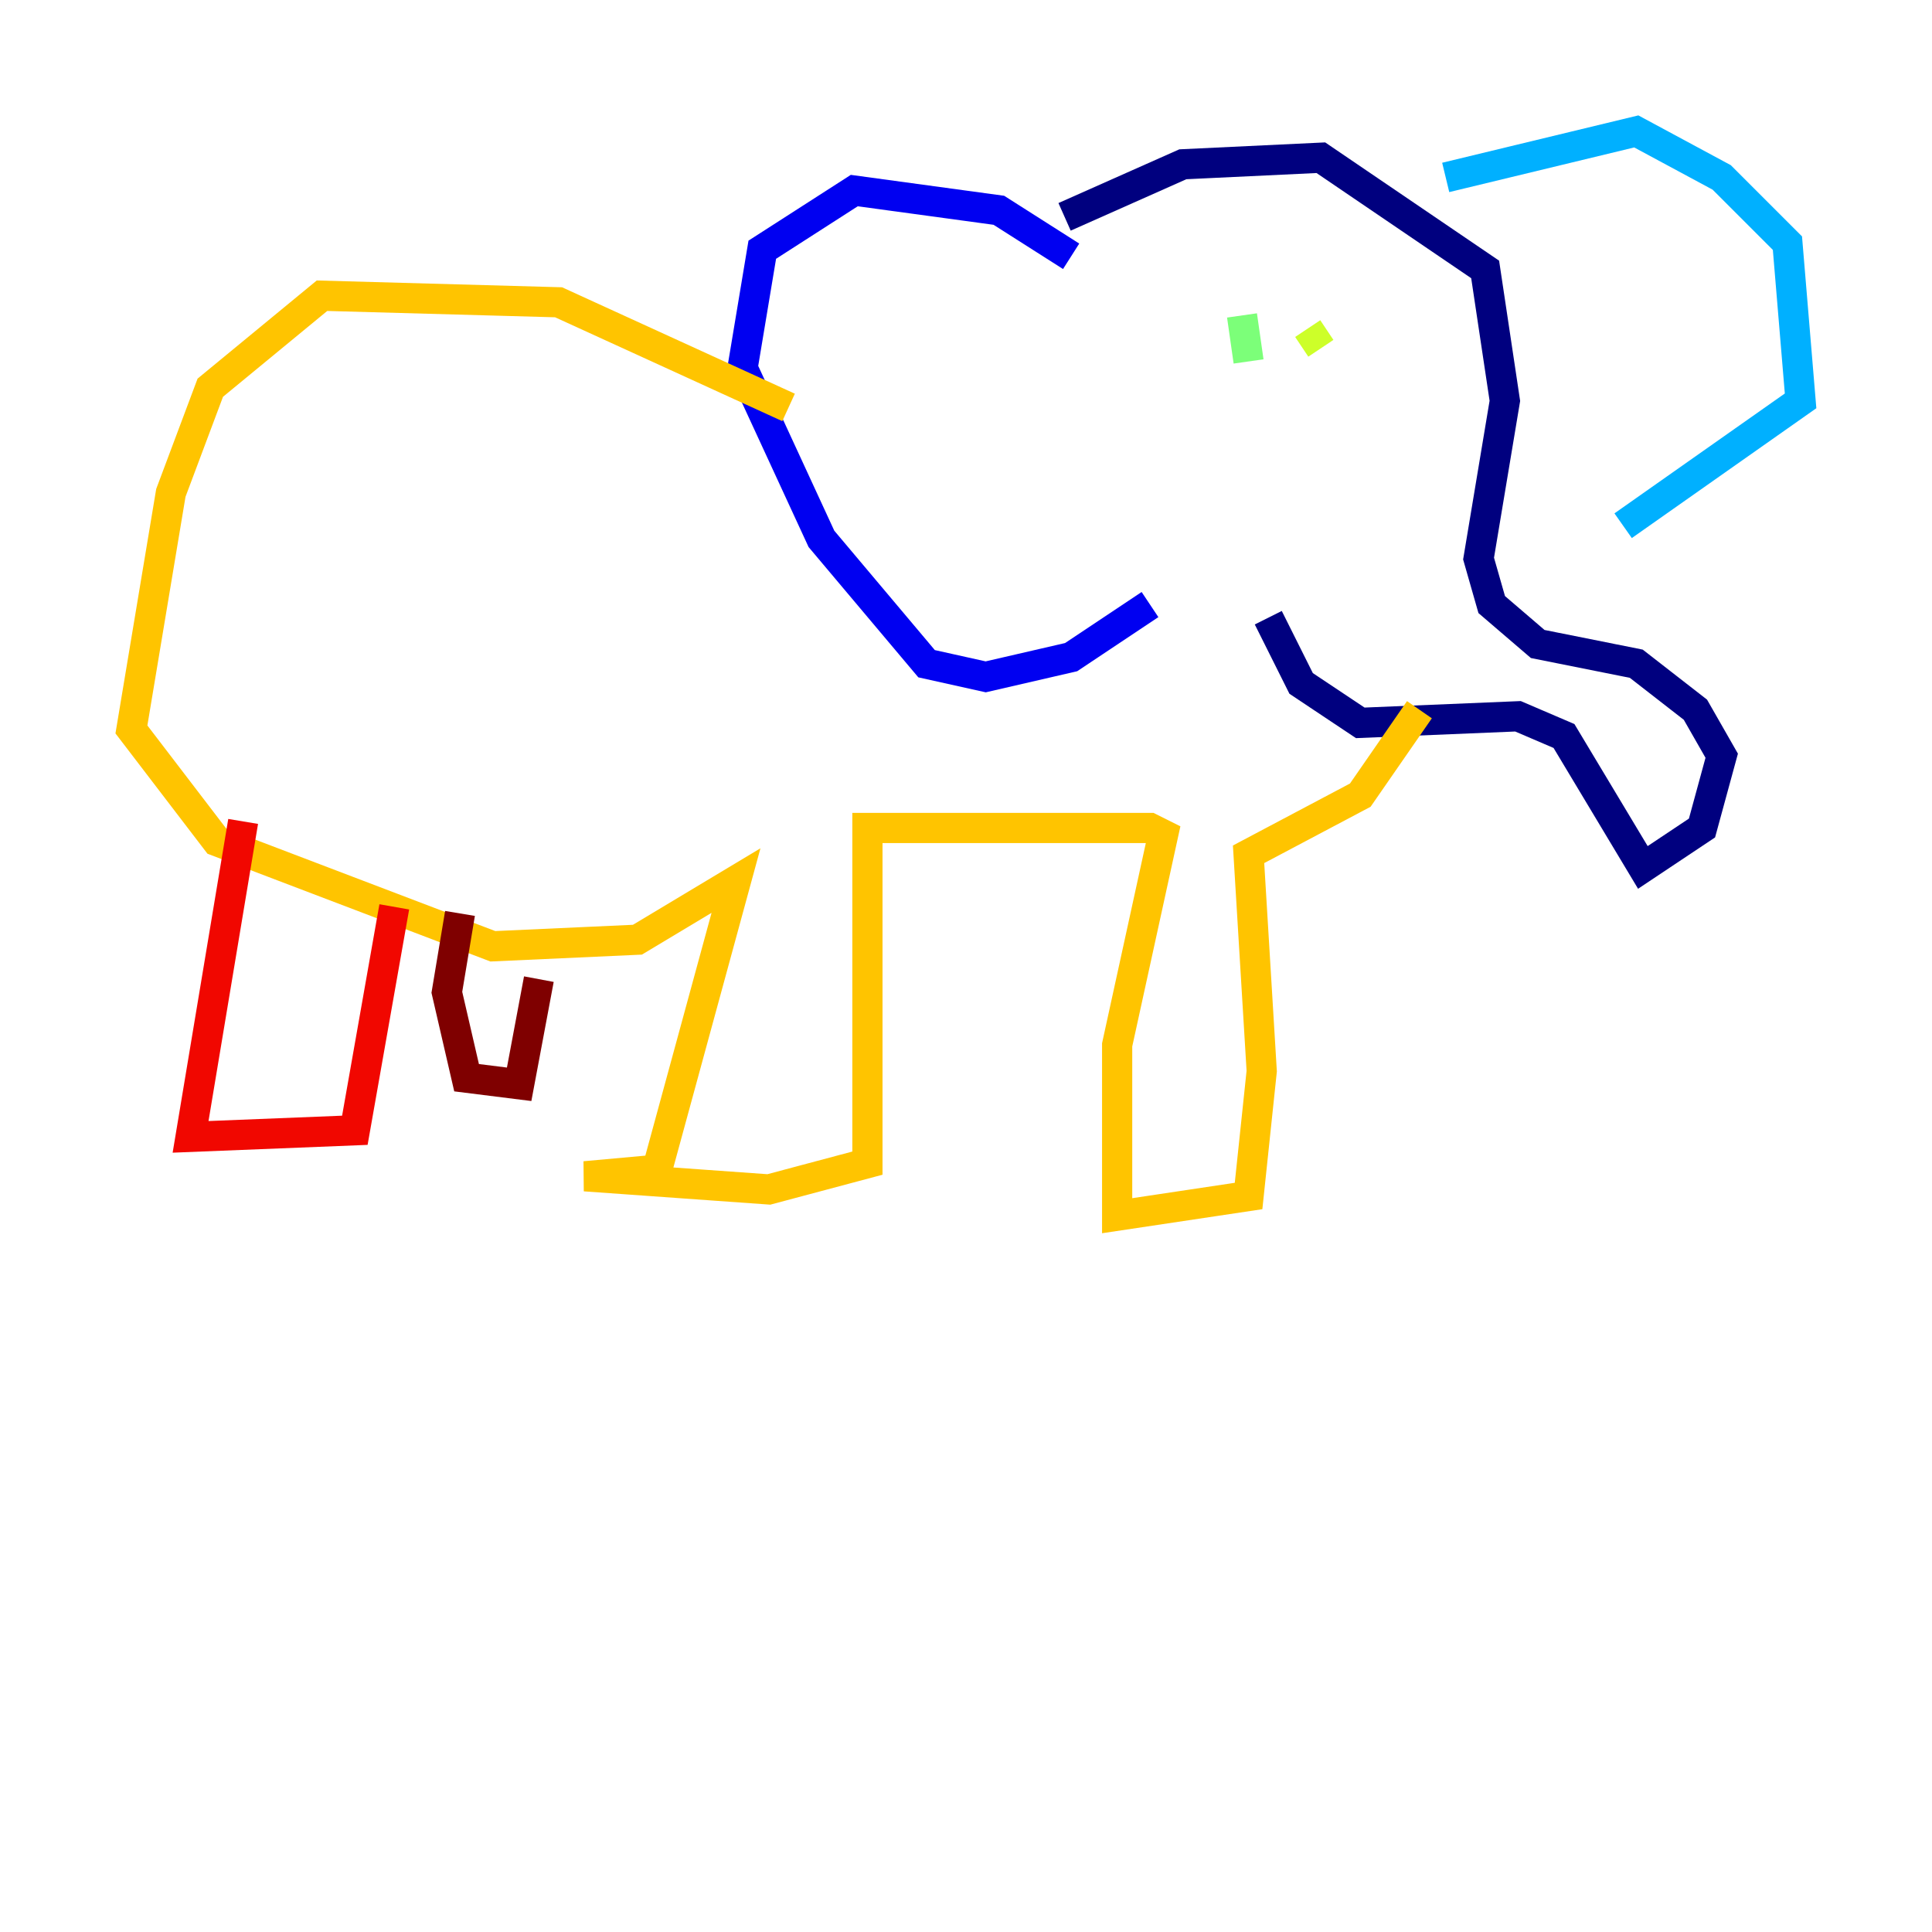 <?xml version="1.0" encoding="utf-8" ?>
<svg baseProfile="tiny" height="128" version="1.2" viewBox="0,0,128,128" width="128" xmlns="http://www.w3.org/2000/svg" xmlns:ev="http://www.w3.org/2001/xml-events" xmlns:xlink="http://www.w3.org/1999/xlink"><defs /><polyline fill="none" points="70.531,14.367 78.367,10.884 87.51,10.449 98.395,17.85 99.701,26.558 97.959,37.007 98.83,40.054 101.878,42.667 108.408,43.973 112.326,47.02 114.068,50.068 112.762,54.857 108.844,57.469 103.619,48.762 100.571,47.456 90.122,47.891 86.204,45.279 84.027,40.925" stroke="#00007f" stroke-width="2" /><polyline fill="none" points="70.966,16.98 66.177,13.932 56.599,12.626 50.503,16.544 49.197,24.381 54.422,35.701 61.388,43.973 65.306,44.843 70.966,43.537 76.191,40.054" stroke="#0000f1" stroke-width="2" /><polyline fill="none" points="76.626,39.619 76.626,39.619" stroke="#004cff" stroke-width="2" /><polyline fill="none" points="95.782,11.755 108.408,8.707 114.068,11.755 118.422,16.109 119.293,26.558 107.537,34.83" stroke="#00b0ff" stroke-width="2" /><polyline fill="none" points="107.102,34.83 107.102,34.83" stroke="#29ffcd" stroke-width="2" /><polyline fill="none" points="82.286,20.898 82.721,23.946" stroke="#7cff79" stroke-width="2" /><polyline fill="none" points="86.639,21.769 87.51,23.075" stroke="#cdff29" stroke-width="2" /><polyline fill="none" points="52.245,26.993 37.007,20.027 21.333,19.592 13.932,25.687 11.32,32.653 8.707,48.327 14.367,55.728 32.653,62.694 42.231,62.258 48.762,58.34 43.537,77.497 38.748,77.932 50.939,78.803 57.469,77.061 57.469,54.857 76.191,54.857 77.061,55.292 74.014,69.225 74.014,80.544 82.721,79.238 83.592,70.966 82.721,56.599 90.122,52.68 94.041,47.02" stroke="#ffc400" stroke-width="2" /><polyline fill="none" points="93.605,47.456 93.605,47.456" stroke="#ff6700" stroke-width="2" /><polyline fill="none" points="16.109,54.422 12.626,75.32 23.51,74.884 26.122,60.082" stroke="#f10700" stroke-width="2" /><polyline fill="none" points="30.476,60.517 29.605,65.742 30.912,71.401 34.395,71.837 35.701,64.871" stroke="#7f0000" stroke-width="2" /></svg>